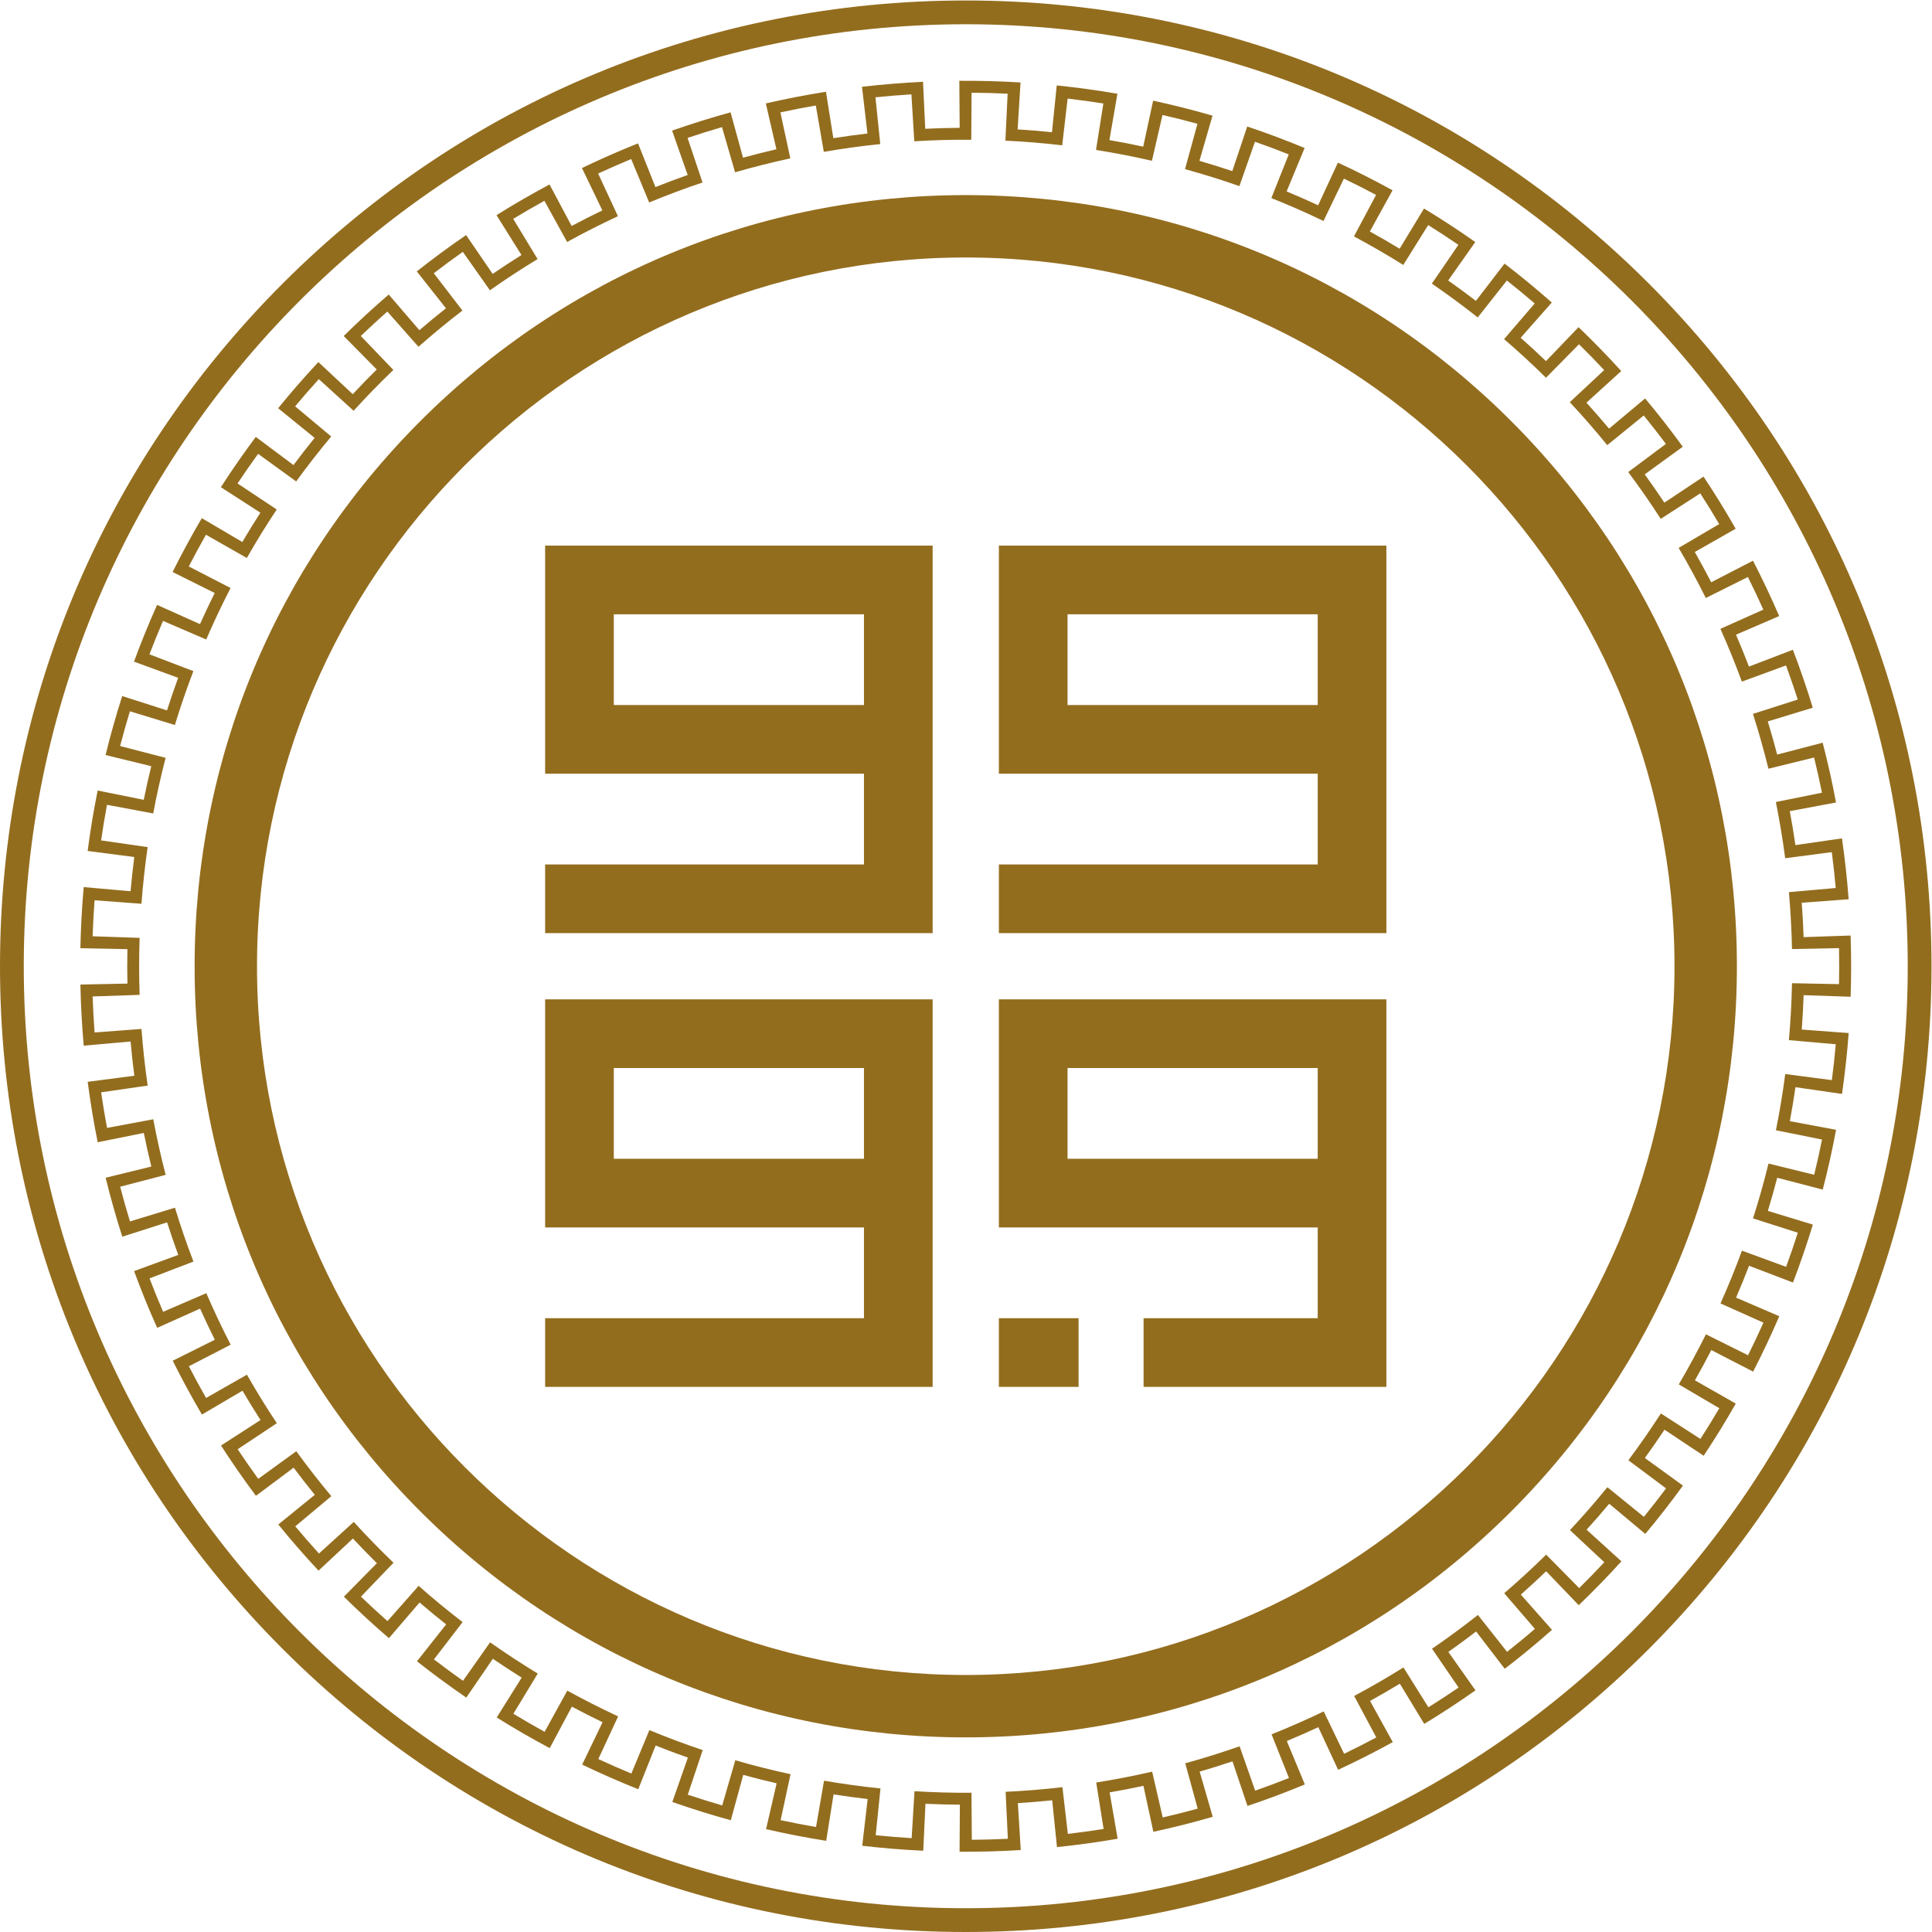 <?xml version="1.0" encoding="UTF-8" standalone="no"?>
<svg
   xmlns:dc="http://purl.org/dc/elements/1.1/"
   xmlns:cc="http://creativecommons.org/ns#"
   xmlns:rdf="http://www.w3.org/1999/02/22-rdf-syntax-ns#"
   xmlns:svg="http://www.w3.org/2000/svg"
   xmlns="http://www.w3.org/2000/svg"
   viewBox="0 0 628.973 628.973"
   height="628.973"
   width="628.973"
   xml:space="preserve"
   id="svg2"
   version="1.1"><defs
     id="defs6" /><g
     transform="matrix(1.333,0,0,-1.333,0,628.973)"
     id="g10"><path
       d="m 235.864,408.961 c -95.446,0 -173.095,-77.653 -173.095,-173.098 0,-95.443 77.648,-173.091 173.095,-173.091 95.445,0 173.094,77.648 173.094,173.091 0,95.445 -77.649,173.098 -173.094,173.098 z m 0,-361.43 c -50.305,0 -97.601,19.588 -133.172,55.161 -35.573,35.573 -55.163,82.866 -55.163,133.171 0,50.309 19.59,97.603 55.163,133.176 35.571,35.569 82.867,55.16 133.172,55.16 50.306,0 97.6,-19.591 133.173,-55.16 35.57,-35.573 55.161,-82.867 55.161,-133.176 0,-50.305 -19.591,-97.598 -55.161,-133.171 C 333.464,67.119 286.17,47.531 235.864,47.531"
       style="fill:#936d1e;fill-opacity:1;fill-rule:nonzero;stroke:none;stroke-width:0.1"
       id="path24" /><path
       d="m 235.864,465.924 c -126.854,0 -230.059,-103.205 -230.059,-230.061 0,-126.851 103.205,-230.057 230.059,-230.057 126.853,0 230.059,103.206 230.059,230.057 0,126.856 -103.206,230.061 -230.059,230.061 z m 0,-465.924 C 172.863,-2.4345704e-5 113.632,24.536 69.082,69.084 24.535,113.633 0,172.864 0,235.863 c 0,63.003 24.535,122.236 69.082,166.784 44.55,44.548 103.781,69.083 166.782,69.083 63,0 122.233,-24.535 166.781,-69.083 44.548,-44.548 69.084,-103.781 69.084,-166.784 0,-62.999 -24.536,-122.23 -69.084,-166.779 C 358.097,24.536 298.864,-2.4345704e-5 235.864,-2.4345704e-5"
       style="fill:#936d1e;fill-opacity:1;fill-rule:nonzero;stroke:none;stroke-width:0.1"
       id="path26" /><path
       d="m 149.907,299.659 v 22.163 h 61.098 v -22.163 z m -16.772,38.935 v -55.707 h 77.87 v -22.163 h -77.87 v -16.772 h 94.642 v 38.935 16.772 38.935 h -94.642"
       style="fill:#936d1e;fill-opacity:1;fill-rule:nonzero;stroke:none;stroke-width:0.1"
       id="path28" /><path
       d="m 260.725,299.659 v 22.163 h 61.096 v -22.163 z m -16.771,38.935 v -55.707 h 77.867 v -22.163 h -77.867 v -16.772 h 94.638 v 38.935 16.772 38.935 h -94.638"
       style="fill:#936d1e;fill-opacity:1;fill-rule:nonzero;stroke:none;stroke-width:0.1"
       id="path30" /><path
       d="m 149.907,188.843 v 22.163 h 61.098 v -22.163 z m -16.772,38.935 v -55.707 h 77.87 v -22.163 h -77.87 v -16.771 h 94.642 v 38.934 16.772 38.935 h -94.642"
       style="fill:#936d1e;fill-opacity:1;fill-rule:nonzero;stroke:none;stroke-width:0.1"
       id="path32" /><path
       d="m 263.419,149.908 h -19.465 v -16.771 h 19.465 v 16.771"
       style="fill:#936d1e;fill-opacity:1;fill-rule:nonzero;stroke:none;stroke-width:0.1"
       id="path34" /><path
       d="m 321.821,188.843 h -61.096 v 22.163 h 61.096 z m -77.867,38.935 v -55.707 h 77.867 v -22.163 h -42.529 v -16.771 h 59.3 v 94.641 h -94.638"
       style="fill:#936d1e;fill-opacity:1;fill-rule:nonzero;stroke:none;stroke-width:0.1"
       id="path36" /><path
       d="m 448.345,216.809 c -0.131,-1.471 -0.275,-2.942 -0.436,-4.41 -0.158,-1.451 -0.334,-2.902 -0.52,-4.347 l -11.387,1.483 c -0.6,-4.601 -1.358,-9.18 -2.277,-13.727 l 11.262,-2.267 c -0.292,-1.449 -0.598,-2.894 -0.918,-4.335 -0.321,-1.426 -0.652,-2.849 -0.999,-4.265 l -11.155,2.733 c -1.105,-4.508 -2.368,-8.972 -3.781,-13.391 l 10.941,-3.5 c -0.45,-1.409 -0.915,-2.813 -1.397,-4.209 -0.471,-1.381 -0.96,-2.756 -1.464,-4.127 l -10.78,3.953 c -1.599,-4.358 -3.349,-8.654 -5.243,-12.888 l 10.487,-4.692 c -0.603,-1.348 -1.223,-2.691 -1.853,-4.027 -0.626,-1.319 -1.262,-2.633 -1.91,-3.937 l -10.28,5.119 c -2.07,-4.152 -4.283,-8.234 -6.634,-12.231 l 9.901,-5.822 c -0.749,-1.272 -1.51,-2.537 -2.283,-3.796 -0.765,-1.242 -1.545,-2.476 -2.335,-3.702 l -9.653,6.22 c -2.514,-3.899 -5.164,-7.713 -7.941,-11.428 l 9.206,-6.872 c -0.886,-1.186 -1.782,-2.358 -2.69,-3.523 -0.897,-1.153 -1.805,-2.296 -2.727,-3.426 l -8.911,7.241 c -2.925,-3.597 -5.976,-7.097 -9.145,-10.488 l 8.394,-7.841 c -1.005,-1.079 -2.024,-2.149 -3.054,-3.205 -1.017,-1.047 -2.046,-2.08 -3.083,-3.109 l -8.066,8.176 c -3.304,-3.259 -6.721,-6.403 -10.24,-9.428 l 7.488,-8.709 c -1.117,-0.966 -2.251,-1.917 -3.388,-2.854 -1.127,-0.931 -2.261,-1.846 -3.407,-2.752 l -7.122,9.008 c -3.642,-2.878 -7.379,-5.63 -11.207,-8.25 l 6.49,-9.479 c -1.221,-0.832 -2.45,-1.654 -3.684,-2.464 -1.219,-0.799 -2.45,-1.586 -3.689,-2.359 l -6.092,9.732 c -3.93,-2.46 -7.95,-4.784 -12.041,-6.965 l 5.404,-10.133 c -1.303,-0.698 -2.614,-1.378 -3.93,-2.046 -1.304,-0.661 -2.611,-1.307 -3.928,-1.943 l -4.98,10.349 c -4.181,-2.013 -8.429,-3.879 -12.739,-5.597 l 4.252,-10.667 c -1.371,-0.549 -2.752,-1.082 -4.133,-1.599 -1.368,-0.511 -2.742,-1.008 -4.117,-1.493 l -3.804,10.834 c -4.377,-1.539 -8.809,-2.918 -13.279,-4.149 l 3.044,-11.075 c -1.426,-0.392 -2.854,-0.771 -4.29,-1.13 -1.412,-0.356 -2.832,-0.7 -4.251,-1.027 l -2.582,11.19 c -4.521,-1.04 -9.078,-1.927 -13.66,-2.652 l 1.798,-11.345 c -1.457,-0.231 -2.919,-0.446 -4.383,-0.649 -1.445,-0.199 -2.894,-0.382 -4.342,-0.552 l -1.329,11.409 c -4.611,-0.54 -9.238,-0.919 -13.872,-1.134 l 0.543,-11.473 c -1.475,-0.071 -2.948,-0.128 -4.425,-0.167 -1.458,-0.038 -2.916,-0.064 -4.375,-0.074 l -0.078,11.483 c -4.643,-0.029 -9.287,0.094 -13.919,0.379 l -0.698,-11.464 c -1.474,0.087 -2.948,0.193 -4.422,0.315 -1.452,0.118 -2.906,0.25 -4.357,0.402 l 1.168,11.422 c -4.616,0.471 -9.216,1.107 -13.785,1.894 l -1.956,-11.316 c -1.454,0.251 -2.909,0.517 -4.359,0.799 -1.434,0.277 -2.862,0.569 -4.288,0.877 l 2.421,11.226 c -4.534,0.979 -9.036,2.113 -13.49,3.407 l -3.195,-11.033 c -1.42,0.411 -2.836,0.838 -4.245,1.277 -1.394,0.434 -2.781,0.887 -4.167,1.349 l 3.651,10.89 c -4.397,1.473 -8.745,3.101 -13.029,4.88 l -4.399,-10.613 c -1.365,0.569 -2.723,1.147 -4.075,1.741 -1.337,0.587 -2.668,1.188 -3.992,1.805 l 4.836,10.416 c -4.209,1.953 -8.348,4.053 -12.412,6.291 l -5.544,-10.06 c -1.294,0.715 -2.579,1.441 -3.858,2.18 -1.264,0.732 -2.52,1.474 -3.769,2.232 l 5.954,9.819 c -3.966,2.409 -7.85,4.949 -11.642,7.624 l -6.616,-9.39 c -1.208,0.851 -2.408,1.715 -3.597,2.591 -1.174,0.864 -2.341,1.744 -3.497,2.631 l 6.994,9.107 c -3.679,2.825 -7.261,5.783 -10.736,8.856 l -7.606,-8.609 c -1.108,0.979 -2.205,1.968 -3.291,2.966 -1.072,0.99 -2.135,1.992 -3.189,3 l 7.951,8.288 c -3.346,3.211 -6.586,6.541 -9.707,9.974 l -8.5,-7.724 c -0.992,1.092 -1.975,2.198 -2.945,3.312 -0.958,1.098 -1.907,2.206 -2.842,3.326 l 8.808,7.366 c -2.977,3.562 -5.83,7.226 -8.554,10.98 l -9.296,-6.747 c -0.867,1.194 -1.724,2.398 -2.566,3.612 -0.832,1.198 -1.654,2.408 -2.461,3.622 l 9.565,6.356 c -2.57,3.866 -5.003,7.819 -7.299,11.852 l -9.98,-5.687 c -0.732,1.284 -1.448,2.575 -2.154,3.876 -0.696,1.281 -1.377,2.572 -2.047,3.869 l 10.205,5.263 c -2.126,4.124 -4.11,8.32 -5.947,12.582 l -10.547,-4.547 c -0.584,1.358 -1.154,2.719 -1.711,4.088 -0.551,1.354 -1.087,2.709 -1.607,4.073 l 10.725,4.104 c -1.657,4.332 -3.165,8.721 -4.517,13.159 l -10.987,-3.352 c -0.43,1.416 -0.848,2.835 -1.249,4.255 -0.397,1.406 -0.777,2.813 -1.145,4.225 l 11.115,2.894 c -1.167,4.489 -2.179,9.017 -3.031,13.577 l -11.289,-2.114 c -0.272,1.455 -0.528,2.91 -0.772,4.368 -0.236,1.438 -0.459,2.88 -0.67,4.325 l 11.366,1.644 c -0.664,4.592 -1.166,9.206 -1.514,13.834 l -11.454,-0.858 c -0.113,1.474 -0.204,2.945 -0.284,4.422 -0.08,1.455 -0.144,2.912 -0.193,4.37 l 11.477,0.392 c -0.157,4.637 -0.157,9.284 0,13.92 l -11.48,0.389 c 0.048,1.474 0.114,2.951 0.196,4.425 0.079,1.458 0.17,2.912 0.281,4.367 l 11.451,-0.854 c 0.348,4.627 0.85,9.242 1.514,13.833 l -11.367,1.642 c 0.212,1.461 0.438,2.921 0.677,4.379 0.241,1.439 0.494,2.877 0.761,4.313 l 11.288,-2.11 c 0.851,4.56 1.866,9.091 3.031,13.58 l -11.118,2.887 c 0.372,1.432 0.758,2.858 1.161,4.277 0.397,1.407 0.807,2.806 1.231,4.203 l 10.986,-3.345 c 1.353,4.437 2.861,8.823 4.518,13.159 l -10.729,4.1 c 0.527,1.381 1.07,2.755 1.627,4.123 0.551,1.355 1.113,2.701 1.691,4.04 l 10.545,-4.54 c 1.837,4.257 3.821,8.455 5.95,12.578 l -10.209,5.262 c 0.676,1.314 1.366,2.621 2.071,3.918 0.695,1.284 1.405,2.559 2.127,3.828 l 9.981,-5.681 c 2.292,4.033 4.73,7.983 7.298,11.849 l -9.567,6.355 c 0.817,1.23 1.647,2.454 2.49,3.667 0.832,1.198 1.678,2.386 2.534,3.568 l 9.296,-6.743 c 2.725,3.756 5.579,7.417 8.556,10.979 l -8.813,7.366 c 0.947,1.133 1.907,2.254 2.877,3.368 0.961,1.102 1.927,2.19 2.91,3.272 l 8.5,-7.722 c 3.122,3.435 6.36,6.762 9.707,9.976 l -7.954,8.285 c 1.066,1.021 2.142,2.036 3.227,3.038 1.076,0.986 2.158,1.965 3.252,2.932 l 7.605,-8.606 c 3.476,3.073 7.058,6.027 10.738,8.853 l -6.998,9.108 c 1.17,0.899 2.352,1.788 3.54,2.663 1.175,0.867 2.36,1.72 3.552,2.56 l 6.617,-9.386 c 3.793,2.675 7.679,5.216 11.646,7.623 l -5.959,9.82 c 1.263,0.766 2.534,1.518 3.814,2.26 1.264,0.729 2.532,1.448 3.811,2.153 l 5.544,-10.056 c 4.064,2.239 8.205,4.337 12.413,6.291 l -4.837,10.418 c 1.338,0.622 2.686,1.232 4.039,1.824 1.336,0.587 2.678,1.161 4.027,1.72 l 4.399,-10.606 c 4.284,1.777 8.633,3.402 13.031,4.879 l -3.655,10.889 c 1.401,0.47 2.805,0.926 4.217,1.366 1.393,0.435 2.79,0.856 4.193,1.264 l 3.197,-11.03 c 4.456,1.291 8.956,2.425 13.49,3.403 l -2.426,11.228 c 1.445,0.313 2.893,0.61 4.343,0.891 1.434,0.278 2.869,0.543 4.308,0.79 l 1.956,-11.314 c 4.572,0.788 9.171,1.421 13.785,1.893 l -1.172,11.426 c 1.471,0.15 2.941,0.284 4.415,0.407 1.452,0.118 2.908,0.222 4.364,0.311 l 0.702,-11.462 c 4.633,0.286 9.275,0.406 13.918,0.377 l 0.075,11.487 c 1.479,-0.012 2.956,-0.037 4.43,-0.076 1.457,-0.039 2.915,-0.095 4.373,-0.162 l -0.543,-11.472 c 4.634,-0.218 9.265,-0.599 13.872,-1.135 l 1.327,11.409 c 1.467,-0.17 2.932,-0.357 4.396,-0.557 1.445,-0.199 2.89,-0.411 4.332,-0.641 l -1.799,-11.341 c 4.583,-0.728 9.14,-1.612 13.66,-2.654 l 2.58,11.193 c 1.438,-0.334 2.876,-0.679 4.309,-1.039 1.416,-0.357 2.825,-0.73 4.232,-1.117 l -3.041,-11.073 c 4.473,-1.23 8.905,-2.612 13.278,-4.15 l 3.805,10.837 c 1.394,-0.488 2.785,-0.994 4.168,-1.511 1.369,-0.51 2.726,-1.039 4.084,-1.578 l -4.251,-10.667 c 4.31,-1.72 8.561,-3.584 12.739,-5.598 l 4.98,10.35 c 1.333,-0.641 2.655,-1.294 3.976,-1.962 1.301,-0.66 2.595,-1.333 3.882,-2.02 l -5.401,-10.134 c 4.091,-2.184 8.112,-4.508 12.045,-6.968 l 6.088,9.738 c 1.256,-0.782 2.498,-1.581 3.734,-2.39 1.221,-0.8 2.435,-1.61 3.639,-2.434 l -6.486,-9.478 c 3.827,-2.62 7.565,-5.372 11.206,-8.253 l 7.123,9.014 c 1.159,-0.918 2.308,-1.843 3.448,-2.784 1.127,-0.928 2.241,-1.869 3.35,-2.82 l -7.486,-8.708 c 3.52,-3.025 6.933,-6.169 10.238,-9.431 l 8.066,8.178 c 1.05,-1.037 2.09,-2.084 3.121,-3.143 1.018,-1.044 2.023,-2.1 3.022,-3.167 l -8.394,-7.841 c 3.166,-3.391 6.217,-6.891 9.146,-10.491 l 8.91,7.248 c 0.934,-1.147 1.853,-2.303 2.759,-3.468 0.895,-1.15 1.782,-2.312 2.655,-3.478 l -9.2,-6.875 c 2.778,-3.715 5.426,-7.53 7.941,-11.431 l 9.653,6.226 c 0.799,-1.24 1.589,-2.489 2.364,-3.747 0.763,-1.243 1.515,-2.493 2.256,-3.751 l -9.899,-5.822 c 2.351,-4.001 4.566,-8.079 6.631,-12.231 l 10.282,5.125 c 0.658,-1.323 1.304,-2.653 1.936,-3.988 0.623,-1.32 1.233,-2.646 1.831,-3.979 l -10.482,-4.691 c 1.892,-4.236 3.645,-8.536 5.241,-12.89 l 10.783,3.953 c 0.508,-1.387 1.002,-2.778 1.48,-4.178 0.479,-1.378 0.935,-2.764 1.381,-4.155 l -10.937,-3.503 c 1.413,-4.416 2.674,-8.882 3.78,-13.391 l 11.155,2.736 c 0.35,-1.435 0.687,-2.874 1.012,-4.316 0.317,-1.422 0.616,-2.851 0.908,-4.28 l -11.258,-2.27 c 0.915,-4.547 1.673,-9.13 2.274,-13.728 l 11.386,1.484 c 0.193,-1.465 0.37,-2.929 0.53,-4.4 0.157,-1.451 0.305,-2.903 0.433,-4.354 l -11.437,-1.015 c 0.404,-4.624 0.661,-9.261 0.751,-13.9 l 11.486,0.234 c 0.029,-1.478 0.045,-2.955 0.045,-4.432 0,-1.458 -0.016,-2.915 -0.045,-4.373 l -11.479,0.231 c -0.097,-4.64 -0.351,-9.277 -0.758,-13.901 z m 3.629,11.611 c 0.084,2.479 0.122,4.961 0.125,7.443 -0.003,2.502 -0.041,5.003 -0.128,7.502 l -11.479,-0.392 c -0.094,2.803 -0.251,5.6 -0.46,8.397 l 11.458,0.858 c -0.187,2.475 -0.415,4.951 -0.685,7.42 -0.272,2.486 -0.588,4.971 -0.947,7.447 l -11.367,-1.644 c -0.402,2.774 -0.861,5.539 -1.374,8.294 l 11.287,2.113 c -0.453,2.44 -0.954,4.874 -1.493,7.302 -0.546,2.441 -1.134,4.878 -1.764,7.299 l -11.116,-2.893 c -0.703,2.713 -1.471,5.411 -2.287,8.092 l 10.989,3.349 c -0.726,2.38 -1.49,4.743 -2.3,7.094 -0.812,2.369 -1.663,4.72 -2.562,7.058 l -10.725,-4.107 c -1.002,2.62 -2.062,5.215 -3.166,7.79 l 10.548,4.547 c -0.986,2.279 -2.01,4.547 -3.07,6.791 -1.072,2.264 -2.18,4.508 -3.327,6.734 l -10.208,-5.269 c -1.284,2.491 -2.623,4.954 -4.007,7.392 l 9.98,5.683 c -1.227,2.158 -2.498,4.297 -3.799,6.413 -1.313,2.129 -2.662,4.239 -4.049,6.32 l -9.563,-6.359 c -1.554,2.335 -3.15,4.637 -4.8,6.904 l 9.299,6.747 c -1.461,2.013 -2.954,3.998 -4.48,5.957 -1.538,1.971 -3.111,3.921 -4.716,5.838 l -8.809,-7.37 c -1.801,2.151 -3.645,4.264 -5.526,6.339 l 8.5,7.722 c -1.67,1.84 -3.369,3.651 -5.103,5.43 -1.743,1.792 -3.519,3.555 -5.324,5.286 l -7.954,-8.288 c -2.02,1.943 -4.084,3.84 -6.185,5.697 l 7.605,8.609 c -1.86,1.644 -3.751,3.256 -5.664,4.836 -1.934,1.593 -3.889,3.149 -5.874,4.674 l -6.997,-9.109 c -2.225,1.705 -4.48,3.369 -6.772,4.984 l 6.618,9.388 c -2.03,1.431 -4.085,2.827 -6.163,4.188 -2.093,1.371 -4.213,2.705 -6.354,4.002 l -5.953,-9.822 c -2.396,1.453 -4.824,2.856 -7.277,4.211 l 5.545,10.059 c -2.177,1.197 -4.373,2.36 -6.589,3.484 -2.231,1.132 -4.486,2.225 -6.756,3.277 l -4.833,-10.419 c -2.543,1.182 -5.112,2.306 -7.697,3.38 l 4.397,10.611 c -2.293,0.952 -4.609,1.864 -6.934,2.736 -2.344,0.877 -4.704,1.716 -7.08,2.511 l -3.648,-10.892 c -2.659,0.893 -5.334,1.726 -8.028,2.508 l 3.198,11.032 c -2.385,0.692 -4.784,1.342 -7.192,1.95 -2.428,0.612 -4.865,1.184 -7.313,1.71 l -2.42,-11.228 c -2.74,0.592 -5.495,1.125 -8.256,1.603 l 1.956,11.318 c -2.448,0.422 -4.905,0.806 -7.367,1.141 -2.476,0.342 -4.964,0.637 -7.454,0.893 l -1.165,-11.426 c -2.791,0.283 -5.584,0.513 -8.384,0.683 l 0.704,11.465 c -2.48,0.153 -4.958,0.261 -7.444,0.328 -2.499,0.069 -4.999,0.091 -7.501,0.077 l 0.08,-11.486 c -2.803,-0.022 -5.606,-0.095 -8.406,-0.231 l -0.544,11.475 c -2.481,-0.118 -4.958,-0.28 -7.434,-0.481 -2.493,-0.205 -4.985,-0.448 -7.469,-0.74 l 1.331,-11.409 c -2.784,-0.322 -5.562,-0.71 -8.33,-1.146 l -1.798,11.345 c -2.455,-0.392 -4.903,-0.819 -7.341,-1.294 -2.458,-0.477 -4.906,-0.999 -7.347,-1.559 l 2.584,-11.193 c -2.731,-0.632 -5.452,-1.316 -8.152,-2.059 l -3.044,11.075 c -2.397,-0.657 -4.781,-1.36 -7.153,-2.099 -2.389,-0.747 -4.765,-1.537 -7.127,-2.365 l 3.805,-10.836 c -2.642,-0.933 -5.269,-1.912 -7.872,-2.952 l -4.253,10.67 c -2.309,-0.918 -4.6,-1.88 -6.875,-2.879 -2.293,-1.005 -4.566,-2.053 -6.822,-3.139 l 4.984,-10.348 c -2.525,-1.218 -5.028,-2.484 -7.5,-3.805 l -5.404,10.137 c -2.194,-1.171 -4.366,-2.377 -6.516,-3.623 -2.166,-1.251 -4.309,-2.543 -6.432,-3.871 l 6.095,-9.736 c -2.376,-1.487 -4.72,-3.025 -7.036,-4.607 l -6.487,9.48 c -2.049,-1.405 -4.077,-2.842 -6.076,-4.316 -2.015,-1.483 -4.006,-2.999 -5.966,-4.553 l 7.125,-9.008 c -2.2,-1.741 -4.362,-3.523 -6.488,-5.354 l -7.488,8.713 c -1.884,-1.619 -3.738,-3.27 -5.565,-4.952 -1.84,-1.696 -3.651,-3.423 -5.433,-5.18 l 8.07,-8.175 c -1.994,-1.972 -3.951,-3.979 -5.864,-6.031 l -8.395,7.842 c -1.694,-1.815 -3.361,-3.661 -4.992,-5.533 -1.644,-1.885 -3.254,-3.802 -4.832,-5.742 l 8.914,-7.244 c -1.769,-2.174 -3.491,-4.386 -5.17,-6.634 l -9.203,6.875 c -1.484,-1.991 -2.939,-4.007 -4.355,-6.046 -1.427,-2.056 -2.821,-4.136 -4.174,-6.24 l 9.654,-6.219 c -1.521,-2.358 -2.99,-4.747 -4.411,-7.162 l -9.9,5.822 c -1.262,-2.141 -2.482,-4.306 -3.667,-6.492 -1.193,-2.197 -2.348,-4.419 -3.463,-6.661 l 10.283,-5.121 c -1.248,-2.508 -2.45,-5.042 -3.592,-7.601 l -10.484,4.692 c -1.018,-2.267 -1.991,-4.554 -2.929,-6.856 -0.943,-2.319 -1.843,-4.653 -2.707,-7.004 l 10.786,-3.953 c -0.962,-2.633 -1.875,-5.282 -2.728,-7.954 l -10.938,3.503 c -0.76,-2.366 -1.476,-4.746 -2.15,-7.138 -0.681,-2.408 -1.318,-4.829 -1.914,-7.263 l 11.157,-2.73 c -0.665,-2.723 -1.278,-5.459 -1.83,-8.207 l -11.258,2.267 c -0.493,-2.434 -0.938,-4.878 -1.349,-7.331 -0.404,-2.47 -0.773,-4.946 -1.095,-7.428 l 11.389,-1.48 c -0.362,-2.781 -0.664,-5.568 -0.915,-8.359 l -11.441,1.015 c -0.217,-2.476 -0.397,-4.955 -0.53,-7.433 -0.136,-2.496 -0.228,-4.997 -0.279,-7.499 l 11.485,-0.228 c -0.057,-2.803 -0.057,-5.606 0.002,-8.41 l -11.483,-0.234 c 0.05,-2.483 0.141,-4.964 0.276,-7.44 0.134,-2.502 0.315,-4.997 0.535,-7.489 l 11.443,1.018 c 0.249,-2.794 0.552,-5.577 0.916,-8.358 l -11.39,-1.484 c 0.32,-2.466 0.687,-4.922 1.088,-7.373 0.412,-2.472 0.861,-4.932 1.359,-7.385 l 11.258,2.27 c 0.554,-2.749 1.168,-5.485 1.834,-8.208 l -11.155,-2.732 c 0.591,-2.415 1.223,-4.817 1.9,-7.209 0.679,-2.412 1.4,-4.807 2.166,-7.19 l 10.937,3.503 c 0.854,-2.668 1.769,-5.321 2.729,-7.954 l -10.783,-3.952 c 0.857,-2.332 1.752,-4.653 2.688,-6.952 0.944,-2.318 1.925,-4.624 2.951,-6.907 l 10.481,4.695 c 1.145,-2.56 2.346,-5.093 3.595,-7.601 l -10.281,-5.125 c 1.108,-2.222 2.255,-4.428 3.439,-6.612 1.195,-2.199 2.424,-4.38 3.693,-6.534 l 9.903,5.821 c 1.42,-2.415 2.89,-4.804 4.409,-7.157 l -9.653,-6.227 c 1.346,-2.087 2.729,-4.152 4.145,-6.191 1.427,-2.055 2.89,-4.084 4.388,-6.091 l 9.201,6.875 c 1.679,-2.241 3.4,-4.457 5.17,-6.632 l -8.911,-7.247 c 1.567,-1.924 3.166,-3.827 4.798,-5.696 1.644,-1.889 3.32,-3.744 5.029,-5.571 l 8.394,7.838 c 1.91,-2.049 3.869,-4.056 5.863,-6.024 l -8.064,-8.179 c 1.768,-1.744 3.566,-3.459 5.393,-5.141 1.841,-1.696 3.709,-3.359 5.607,-4.99 l 7.484,8.714 c 2.126,-1.827 4.291,-3.612 6.49,-5.349 l -7.122,-9.01 c 1.946,-1.542 3.924,-3.048 5.923,-4.521 2.015,-1.484 4.056,-2.929 6.12,-4.345 l 6.485,9.479 c 2.315,-1.58 4.66,-3.118 7.037,-4.605 l -6.091,-9.735 c 2.107,-1.318 4.234,-2.602 6.385,-3.844 2.166,-1.253 4.354,-2.47 6.564,-3.646 l 5.403,10.135 c 2.472,-1.319 4.975,-2.585 7.499,-3.802 l -4.98,-10.349 c 2.238,-1.077 4.495,-2.117 6.772,-3.116 2.293,-1.004 4.601,-1.974 6.926,-2.899 l 4.249,10.674 c 2.604,-1.04 5.23,-2.023 7.875,-2.951 l -3.805,-10.837 c 2.346,-0.823 4.706,-1.607 7.077,-2.348 2.389,-0.745 4.79,-1.451 7.206,-2.113 l 3.039,11.075 c 2.704,-0.741 5.421,-1.426 8.153,-2.055 l -2.578,-11.194 c 2.421,-0.556 4.852,-1.075 7.292,-1.548 2.457,-0.478 4.923,-0.908 7.394,-1.304 l 1.797,11.345 c 2.767,-0.436 5.545,-0.818 8.329,-1.142 l -1.327,-11.41 c 2.467,-0.289 4.938,-0.53 7.412,-0.735 2.495,-0.202 4.99,-0.363 7.49,-0.481 l 0.542,11.472 c 2.799,-0.131 5.603,-0.205 8.406,-0.224 l -0.077,-11.487 c 2.484,-0.015 4.967,0.007 7.446,0.075 2.501,0.067 4.999,0.179 7.497,0.334 l -0.703,11.463 c 2.797,0.17 5.591,0.402 8.382,0.684 l 1.168,-11.425 c 2.473,0.254 4.94,0.549 7.399,0.886 2.482,0.341 4.955,0.729 7.42,1.153 l -1.958,11.316 c 2.762,0.482 5.514,1.014 8.256,1.605 l 2.421,-11.228 c 2.431,0.526 4.849,1.091 7.261,1.701 2.427,0.61 4.842,1.268 7.244,1.962 l -3.198,11.034 c 2.69,0.783 5.369,1.615 8.024,2.511 l 3.655,-10.893 c 2.356,0.79 4.697,1.622 7.025,2.495 2.345,0.877 4.673,1.796 6.984,2.756 l -4.402,10.609 c 2.588,1.076 5.157,2.2 7.697,3.381 l 4.839,-10.417 c 2.251,1.047 4.486,2.133 6.705,3.257 2.232,1.13 4.445,2.302 6.638,3.51 l -5.549,10.056 c 2.453,1.356 4.881,2.759 7.276,4.214 l 5.956,-9.823 c 2.124,1.291 4.23,2.614 6.307,3.976 2.094,1.367 4.162,2.777 6.208,4.218 l -6.622,9.387 c 2.293,1.615 4.547,3.281 6.773,4.987 l 6.997,-9.107 c 1.971,1.513 3.914,3.061 5.832,4.64 1.929,1.592 3.834,3.215 5.706,4.875 l -7.608,8.602 c 2.1,1.86 4.161,3.757 6.185,5.7 l 7.954,-8.288 c 1.792,1.718 3.555,3.471 5.285,5.25 1.747,1.792 3.459,3.617 5.142,5.469 l -8.504,7.72 c 1.886,2.077 3.725,4.19 5.523,6.342 l 8.812,-7.37 c 1.593,1.908 3.156,3.84 4.681,5.799 1.538,1.972 3.044,3.972 4.512,5.998 l -9.3,6.745 c 1.648,2.269 3.247,4.572 4.798,6.906 l 9.567,-6.358 c 1.374,2.072 2.712,4.165 4.016,6.278 1.314,2.132 2.588,4.284 3.828,6.461 l -9.983,5.68 c 1.384,2.434 2.723,4.901 4.007,7.392 l 10.209,-5.266 c 1.139,2.209 2.237,4.438 3.3,6.682 1.07,2.265 2.1,4.547 3.089,6.847 l -10.548,4.544 c 1.108,2.574 2.165,5.168 3.166,7.786 l 10.728,-4.104 c 0.887,2.321 1.734,4.659 2.54,7.006 0.817,2.37 1.583,4.753 2.316,7.148 l -10.989,3.346 c 0.816,2.682 1.58,5.379 2.283,8.092 l 11.118,-2.89 c 0.626,2.406 1.207,4.824 1.75,7.248 0.542,2.444 1.047,4.897 1.506,7.357 l -11.292,2.109 c 0.515,2.752 0.974,5.52 1.375,8.295 l 11.368,-1.644 c 0.356,2.459 0.668,4.925 0.937,7.395 0.274,2.485 0.501,4.977 0.688,7.472 l -11.454,0.857 c 0.209,2.794 0.362,5.594 0.453,8.398 l 11.482,-0.389"
       style="fill:#936d1e;fill-opacity:1;fill-rule:nonzero;stroke:none;stroke-width:0.1"
       id="path38" /></g></svg>